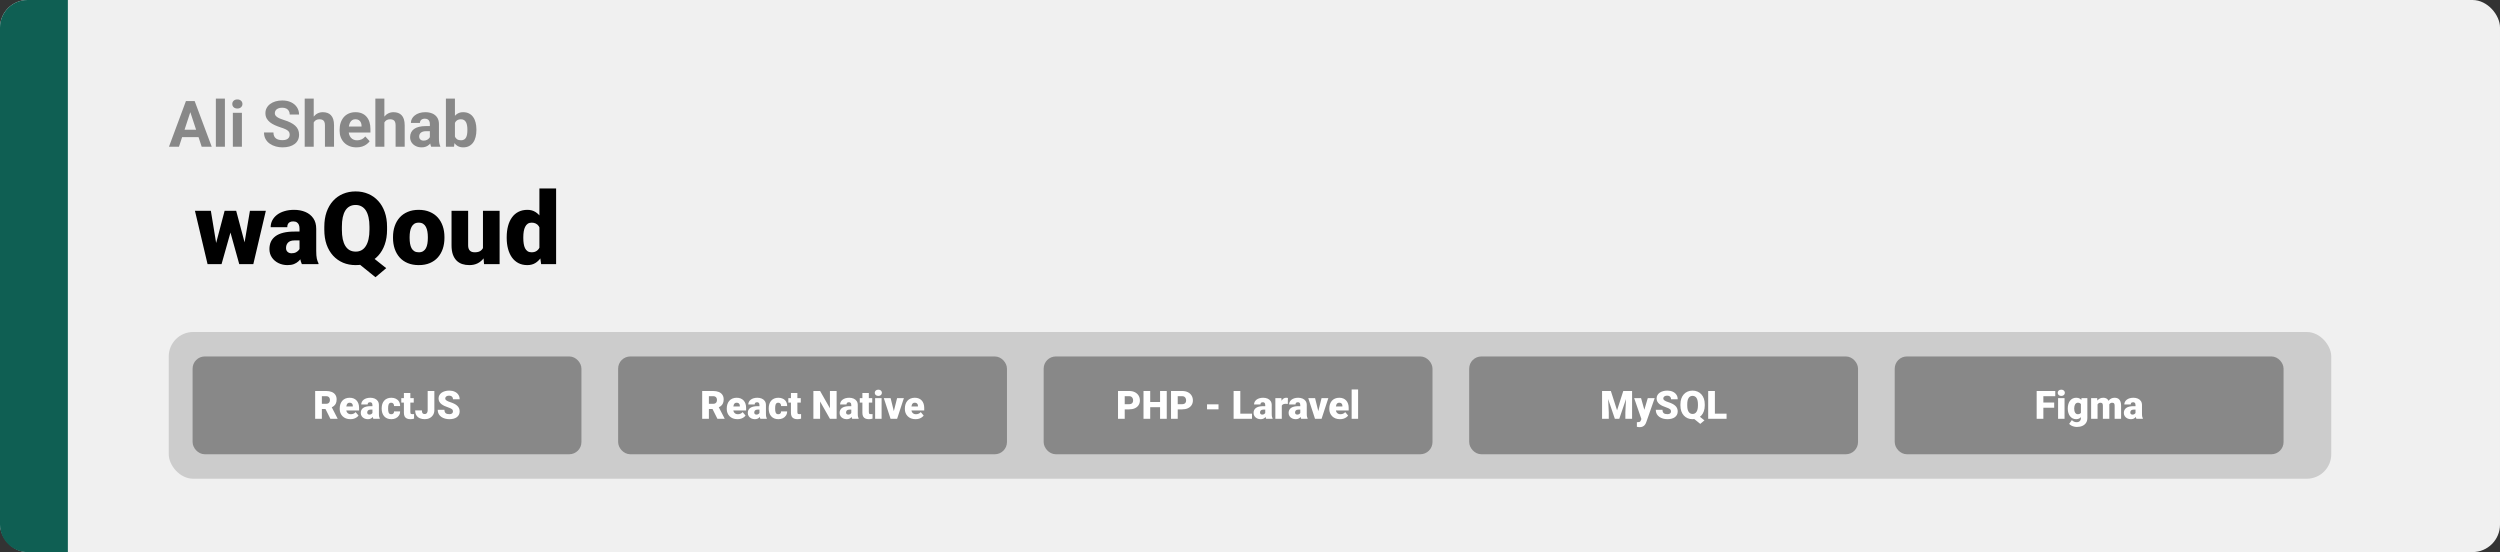 <svg width="1363" height="301" viewBox="0 0 1363 301" fill="none" xmlns="http://www.w3.org/2000/svg">
<rect x="0" y="0" width="1363" height="301" fill="#333333" stroke="none"/>
<rect width="1363" height="301" rx="15" fill="#F0F0F0"/>
<path d="M0 15C0 6.716 6.716 0 15 0H37V301H15C6.716 301 0 294.284 0 286V15Z" fill="#0F5F53"/>
<path d="M117.083 135.353L122.454 114.942H128.121L126.106 125.174L120.789 144H116.25L117.083 135.353ZM114.961 114.942L118.292 135.191L118.667 144H113.162L106.287 114.942H114.961ZM132.901 134.762L136.258 114.942H144.932L138.111 144H132.605L132.901 134.762ZM128.765 114.942L134.19 135.299L135.022 144H130.43L125.22 125.228L123.287 114.942H128.765ZM163.301 136.695V124.718C163.301 123.894 163.185 123.187 162.952 122.596C162.719 122.005 162.352 121.549 161.851 121.227C161.35 120.886 160.678 120.716 159.837 120.716C159.157 120.716 158.575 120.833 158.091 121.065C157.608 121.298 157.241 121.647 156.99 122.113C156.74 122.578 156.614 123.169 156.614 123.885H147.564C147.564 122.542 147.859 121.298 148.45 120.152C149.059 118.989 149.918 117.977 151.028 117.118C152.156 116.258 153.499 115.596 155.057 115.13C156.632 114.647 158.387 114.405 160.32 114.405C162.63 114.405 164.689 114.79 166.497 115.56C168.323 116.33 169.764 117.485 170.821 119.024C171.877 120.546 172.405 122.462 172.405 124.771V136.668C172.405 138.566 172.513 140.007 172.728 140.992C172.942 141.959 173.247 142.809 173.641 143.543V144H164.563C164.134 143.105 163.812 142.013 163.597 140.724C163.4 139.417 163.301 138.074 163.301 136.695ZM164.402 126.249L164.456 131.083H160.455C159.613 131.083 158.897 131.199 158.306 131.432C157.733 131.664 157.268 131.987 156.91 132.398C156.569 132.792 156.319 133.24 156.158 133.741C156.014 134.243 155.943 134.771 155.943 135.326C155.943 135.863 156.068 136.346 156.319 136.776C156.587 137.188 156.945 137.51 157.393 137.743C157.841 137.975 158.342 138.092 158.897 138.092C159.9 138.092 160.75 137.904 161.448 137.528C162.164 137.134 162.71 136.66 163.086 136.104C163.462 135.549 163.65 135.03 163.65 134.547L165.638 138.253C165.28 138.969 164.868 139.694 164.402 140.428C163.955 141.162 163.391 141.843 162.71 142.469C162.048 143.078 161.233 143.579 160.267 143.973C159.3 144.349 158.127 144.537 156.749 144.537C154.958 144.537 153.311 144.17 151.807 143.436C150.321 142.702 149.131 141.681 148.235 140.375C147.34 139.05 146.893 137.528 146.893 135.809C146.893 134.305 147.161 132.962 147.698 131.781C148.253 130.599 149.086 129.597 150.196 128.773C151.306 127.949 152.72 127.323 154.439 126.893C156.158 126.463 158.181 126.249 160.508 126.249H164.402ZM199.664 137.555L210.567 146.202L204.712 151.144L193.997 142.496L199.664 137.555ZM211.023 123.67V125.255C211.023 128.245 210.603 130.93 209.761 133.312C208.938 135.675 207.756 137.698 206.216 139.381C204.694 141.046 202.895 142.326 200.818 143.221C198.742 144.098 196.45 144.537 193.943 144.537C191.419 144.537 189.109 144.098 187.015 143.221C184.938 142.326 183.13 141.046 181.59 139.381C180.068 137.698 178.886 135.675 178.045 133.312C177.221 130.93 176.81 128.245 176.81 125.255V123.67C176.81 120.681 177.221 117.995 178.045 115.614C178.886 113.233 180.059 111.209 181.563 109.544C183.085 107.861 184.884 106.581 186.961 105.704C189.056 104.809 191.365 104.361 193.89 104.361C196.396 104.361 198.688 104.809 200.765 105.704C202.859 106.581 204.668 107.861 206.189 109.544C207.729 111.209 208.92 113.233 209.761 115.614C210.603 117.995 211.023 120.681 211.023 123.67ZM201.436 125.255V123.617C201.436 121.683 201.266 119.982 200.926 118.514C200.604 117.028 200.12 115.784 199.476 114.781C198.831 113.779 198.034 113.027 197.085 112.525C196.154 112.006 195.089 111.747 193.89 111.747C192.636 111.747 191.544 112.006 190.613 112.525C189.682 113.027 188.903 113.779 188.277 114.781C187.65 115.784 187.176 117.028 186.854 118.514C186.549 119.982 186.397 121.683 186.397 123.617V125.255C186.397 127.171 186.549 128.871 186.854 130.357C187.176 131.826 187.65 133.07 188.277 134.09C188.921 135.111 189.709 135.881 190.64 136.4C191.589 136.919 192.69 137.179 193.943 137.179C195.143 137.179 196.208 136.919 197.139 136.4C198.07 135.881 198.849 135.111 199.476 134.09C200.12 133.07 200.604 131.826 200.926 130.357C201.266 128.871 201.436 127.171 201.436 125.255ZM214.273 129.767V129.203C214.273 127.072 214.577 125.112 215.186 123.321C215.795 121.513 216.69 119.946 217.872 118.622C219.053 117.297 220.512 116.267 222.249 115.533C223.986 114.781 225.991 114.405 228.265 114.405C230.556 114.405 232.57 114.781 234.307 115.533C236.062 116.267 237.53 117.297 238.711 118.622C239.893 119.946 240.788 121.513 241.397 123.321C242.006 125.112 242.31 127.072 242.31 129.203V129.767C242.31 131.879 242.006 133.84 241.397 135.648C240.788 137.438 239.893 139.005 238.711 140.348C237.53 141.673 236.071 142.702 234.334 143.436C232.597 144.17 230.592 144.537 228.318 144.537C226.045 144.537 224.03 144.17 222.276 143.436C220.521 142.702 219.053 141.673 217.872 140.348C216.69 139.005 215.795 137.438 215.186 135.648C214.577 133.84 214.273 131.879 214.273 129.767ZM223.323 129.203V129.767C223.323 130.859 223.404 131.879 223.565 132.828C223.726 133.777 223.995 134.61 224.371 135.326C224.747 136.024 225.257 136.57 225.901 136.964C226.546 137.358 227.352 137.555 228.318 137.555C229.267 137.555 230.055 137.358 230.682 136.964C231.326 136.57 231.836 136.024 232.212 135.326C232.588 134.61 232.857 133.777 233.018 132.828C233.179 131.879 233.26 130.859 233.26 129.767V129.203C233.26 128.146 233.179 127.153 233.018 126.222C232.857 125.273 232.588 124.44 232.212 123.724C231.836 122.99 231.326 122.417 230.682 122.005C230.037 121.594 229.231 121.388 228.265 121.388C227.316 121.388 226.519 121.594 225.875 122.005C225.248 122.417 224.747 122.99 224.371 123.724C223.995 124.44 223.726 125.273 223.565 126.222C223.404 127.153 223.323 128.146 223.323 129.203ZM263.311 136.937V114.942H272.388V144H263.902L263.311 136.937ZM264.17 131.029L266.534 130.975C266.534 132.927 266.301 134.735 265.835 136.4C265.37 138.047 264.681 139.479 263.768 140.697C262.872 141.914 261.762 142.863 260.438 143.543C259.131 144.206 257.618 144.537 255.899 144.537C254.467 144.537 253.151 144.34 251.951 143.946C250.77 143.535 249.749 142.899 248.89 142.04C248.03 141.162 247.359 140.043 246.875 138.683C246.41 137.304 246.177 135.657 246.177 133.741V114.942H255.228V133.795C255.228 134.439 255.308 134.994 255.469 135.46C255.63 135.925 255.863 136.319 256.167 136.642C256.472 136.946 256.848 137.179 257.295 137.34C257.761 137.483 258.289 137.555 258.88 137.555C260.241 137.555 261.306 137.268 262.076 136.695C262.846 136.122 263.383 135.344 263.687 134.359C264.009 133.374 264.17 132.264 264.17 131.029ZM294.087 137.34V102.75H303.191V144H295.027L294.087 137.34ZM276.255 129.82V129.256C276.255 127.054 276.497 125.049 276.98 123.241C277.464 121.415 278.18 119.848 279.129 118.541C280.078 117.216 281.259 116.196 282.674 115.479C284.088 114.763 285.717 114.405 287.562 114.405C289.209 114.405 290.65 114.79 291.885 115.56C293.121 116.312 294.177 117.368 295.054 118.729C295.931 120.09 296.648 121.683 297.203 123.509C297.758 125.318 298.178 127.269 298.465 129.364V130.035C298.178 132.005 297.758 133.867 297.203 135.621C296.648 137.358 295.931 138.897 295.054 140.24C294.177 141.583 293.112 142.639 291.858 143.409C290.623 144.161 289.173 144.537 287.508 144.537C285.664 144.537 284.035 144.17 282.62 143.436C281.224 142.702 280.051 141.673 279.102 140.348C278.171 139.023 277.464 137.465 276.98 135.675C276.497 133.884 276.255 131.933 276.255 129.82ZM285.306 129.256V129.82C285.306 130.912 285.377 131.924 285.521 132.855C285.664 133.786 285.905 134.61 286.246 135.326C286.604 136.024 287.069 136.57 287.642 136.964C288.233 137.358 288.958 137.555 289.817 137.555C290.981 137.555 291.939 137.277 292.691 136.722C293.461 136.167 294.025 135.379 294.383 134.359C294.759 133.338 294.92 132.139 294.866 130.76V128.639C294.902 127.457 294.821 126.419 294.625 125.523C294.428 124.61 294.114 123.849 293.685 123.241C293.273 122.632 292.745 122.175 292.1 121.871C291.473 121.549 290.73 121.388 289.871 121.388C289.03 121.388 288.313 121.585 287.723 121.979C287.15 122.372 286.684 122.927 286.326 123.644C285.968 124.342 285.708 125.174 285.547 126.141C285.386 127.09 285.306 128.128 285.306 129.256Z" fill="black"/>
<path d="M104.339 59.373L97.571 80H92.12L101.365 55.117H104.834L104.339 59.373ZM109.961 80L103.177 59.373L102.63 55.117H106.133L115.43 80H109.961ZM109.654 70.737V74.753H96.512V70.737H109.654ZM122.625 53.75V80H117.686V53.75H122.625ZM131.888 61.509V80H126.949V61.509H131.888ZM126.641 56.69C126.641 55.972 126.892 55.379 127.393 54.912C127.894 54.445 128.567 54.211 129.41 54.211C130.241 54.211 130.908 54.445 131.409 54.912C131.922 55.379 132.178 55.972 132.178 56.69C132.178 57.407 131.922 58 131.409 58.467C130.908 58.934 130.241 59.167 129.41 59.167C128.567 59.167 127.894 58.934 127.393 58.467C126.892 58 126.641 57.407 126.641 56.69ZM157.933 73.489C157.933 73.044 157.864 72.646 157.728 72.293C157.602 71.928 157.363 71.597 157.01 71.301C156.657 70.994 156.161 70.692 155.523 70.395C154.885 70.099 154.059 69.792 153.045 69.473C151.917 69.108 150.846 68.698 149.832 68.242C148.829 67.787 147.941 67.257 147.166 66.653C146.403 66.038 145.799 65.326 145.354 64.517C144.922 63.708 144.705 62.768 144.705 61.697C144.705 60.66 144.933 59.72 145.389 58.877C145.844 58.023 146.482 57.293 147.303 56.69C148.123 56.074 149.091 55.601 150.208 55.271C151.336 54.941 152.572 54.775 153.917 54.775C155.751 54.775 157.352 55.106 158.719 55.767C160.086 56.427 161.146 57.333 161.897 58.484C162.661 59.635 163.042 60.95 163.042 62.432H157.95C157.95 61.703 157.796 61.065 157.488 60.518C157.192 59.959 156.736 59.521 156.121 59.202C155.517 58.883 154.754 58.723 153.831 58.723C152.942 58.723 152.202 58.86 151.609 59.133C151.017 59.395 150.573 59.754 150.276 60.21C149.98 60.654 149.832 61.156 149.832 61.714C149.832 62.135 149.935 62.517 150.14 62.859C150.356 63.201 150.675 63.52 151.097 63.816C151.518 64.112 152.037 64.391 152.652 64.653C153.267 64.915 153.979 65.172 154.788 65.422C156.144 65.832 157.334 66.294 158.36 66.807C159.397 67.319 160.263 67.895 160.958 68.533C161.653 69.171 162.177 69.894 162.53 70.703C162.883 71.512 163.06 72.429 163.06 73.455C163.06 74.537 162.849 75.505 162.427 76.36C162.006 77.214 161.396 77.938 160.599 78.53C159.801 79.123 158.85 79.573 157.745 79.88C156.639 80.188 155.403 80.342 154.036 80.342C152.806 80.342 151.592 80.182 150.396 79.863C149.2 79.533 148.112 79.037 147.132 78.376C146.163 77.716 145.389 76.873 144.808 75.847C144.227 74.822 143.936 73.608 143.936 72.207H149.08C149.08 72.982 149.2 73.637 149.439 74.172C149.678 74.708 150.014 75.141 150.447 75.471C150.892 75.802 151.416 76.041 152.02 76.189C152.635 76.337 153.307 76.411 154.036 76.411C154.925 76.411 155.654 76.286 156.224 76.035C156.805 75.784 157.232 75.437 157.505 74.993C157.79 74.548 157.933 74.047 157.933 73.489ZM171.041 53.75V80H166.119V53.75H171.041ZM170.34 70.105H168.99C169.001 68.817 169.172 67.633 169.502 66.55C169.833 65.457 170.306 64.511 170.921 63.713C171.536 62.904 172.271 62.278 173.125 61.834C173.991 61.389 174.948 61.167 175.997 61.167C176.908 61.167 177.734 61.298 178.475 61.56C179.227 61.811 179.87 62.221 180.406 62.791C180.953 63.349 181.374 64.084 181.67 64.995C181.967 65.907 182.115 67.012 182.115 68.311V80H177.159V68.276C177.159 67.456 177.039 66.812 176.8 66.345C176.572 65.867 176.236 65.531 175.792 65.337C175.359 65.132 174.823 65.029 174.185 65.029C173.479 65.029 172.875 65.16 172.374 65.422C171.884 65.684 171.491 66.049 171.194 66.516C170.898 66.972 170.682 67.507 170.545 68.123C170.408 68.738 170.34 69.399 170.34 70.105ZM194.368 80.342C192.933 80.342 191.645 80.114 190.506 79.658C189.367 79.191 188.398 78.547 187.601 77.727C186.814 76.907 186.211 75.955 185.789 74.873C185.368 73.779 185.157 72.617 185.157 71.387V70.703C185.157 69.302 185.356 68.02 185.755 66.858C186.154 65.696 186.723 64.688 187.464 63.833C188.216 62.978 189.127 62.323 190.198 61.868C191.269 61.401 192.477 61.167 193.821 61.167C195.132 61.167 196.294 61.383 197.308 61.816C198.322 62.249 199.17 62.865 199.854 63.662C200.549 64.46 201.073 65.417 201.426 66.533C201.779 67.638 201.956 68.869 201.956 70.225V72.275H187.259V68.994H197.12V68.618C197.12 67.935 196.994 67.325 196.744 66.79C196.504 66.243 196.14 65.81 195.65 65.491C195.16 65.172 194.533 65.012 193.77 65.012C193.121 65.012 192.562 65.155 192.095 65.439C191.628 65.724 191.246 66.123 190.95 66.636C190.665 67.148 190.449 67.752 190.301 68.447C190.164 69.131 190.096 69.883 190.096 70.703V71.387C190.096 72.127 190.198 72.811 190.403 73.438C190.62 74.064 190.922 74.605 191.309 75.061C191.708 75.517 192.186 75.87 192.745 76.121C193.314 76.371 193.958 76.497 194.676 76.497C195.564 76.497 196.39 76.326 197.154 75.984C197.929 75.631 198.595 75.101 199.153 74.394L201.546 76.992C201.159 77.55 200.629 78.086 199.957 78.599C199.296 79.111 198.498 79.533 197.564 79.863C196.63 80.182 195.564 80.342 194.368 80.342ZM209.561 53.75V80H204.639V53.75H209.561ZM208.86 70.105H207.51C207.522 68.817 207.693 67.633 208.023 66.55C208.353 65.457 208.826 64.511 209.441 63.713C210.057 62.904 210.792 62.278 211.646 61.834C212.512 61.389 213.469 61.167 214.517 61.167C215.429 61.167 216.255 61.298 216.995 61.56C217.747 61.811 218.391 62.221 218.926 62.791C219.473 63.349 219.895 64.084 220.191 64.995C220.487 65.907 220.635 67.012 220.635 68.311V80H215.679V68.276C215.679 67.456 215.56 66.812 215.32 66.345C215.092 65.867 214.756 65.531 214.312 65.337C213.879 65.132 213.344 65.029 212.706 65.029C211.999 65.029 211.395 65.16 210.894 65.422C210.404 65.684 210.011 66.049 209.715 66.516C209.419 66.972 209.202 67.507 209.065 68.123C208.929 68.738 208.86 69.399 208.86 70.105ZM234.358 75.83V67.593C234.358 67 234.262 66.493 234.068 66.072C233.874 65.639 233.572 65.303 233.162 65.064C232.763 64.824 232.245 64.705 231.607 64.705C231.06 64.705 230.587 64.801 230.188 64.995C229.79 65.177 229.482 65.445 229.266 65.798C229.049 66.14 228.941 66.545 228.941 67.012H224.019C224.019 66.226 224.201 65.479 224.566 64.773C224.931 64.067 225.46 63.446 226.155 62.91C226.85 62.363 227.676 61.936 228.633 61.628C229.602 61.321 230.684 61.167 231.88 61.167C233.316 61.167 234.592 61.406 235.708 61.885C236.825 62.363 237.702 63.081 238.34 64.038C238.99 64.995 239.314 66.191 239.314 67.627V75.54C239.314 76.553 239.377 77.385 239.502 78.035C239.628 78.673 239.81 79.231 240.049 79.71V80H235.076C234.837 79.499 234.655 78.872 234.529 78.12C234.415 77.357 234.358 76.593 234.358 75.83ZM235.008 68.738L235.042 71.523H232.291C231.641 71.523 231.077 71.597 230.599 71.746C230.12 71.894 229.727 72.105 229.419 72.378C229.112 72.64 228.884 72.948 228.736 73.301C228.599 73.654 228.531 74.041 228.531 74.463C228.531 74.884 228.628 75.266 228.821 75.608C229.015 75.938 229.294 76.2 229.659 76.394C230.023 76.576 230.451 76.668 230.94 76.668C231.681 76.668 232.325 76.519 232.872 76.223C233.418 75.927 233.84 75.562 234.136 75.129C234.444 74.697 234.603 74.286 234.615 73.899L235.914 75.984C235.731 76.451 235.481 76.935 235.162 77.436C234.854 77.938 234.461 78.411 233.982 78.855C233.504 79.288 232.929 79.647 232.256 79.932C231.584 80.205 230.787 80.342 229.864 80.342C228.69 80.342 227.625 80.108 226.668 79.641C225.722 79.163 224.97 78.507 224.412 77.676C223.865 76.833 223.592 75.876 223.592 74.805C223.592 73.836 223.774 72.976 224.139 72.224C224.503 71.472 225.039 70.84 225.745 70.327C226.463 69.803 227.357 69.41 228.428 69.148C229.499 68.874 230.741 68.738 232.154 68.738H235.008ZM243.108 53.75H248.03V75.762L247.535 80H243.108V53.75ZM259.737 70.566V70.925C259.737 72.304 259.589 73.569 259.292 74.719C259.008 75.87 258.563 76.867 257.959 77.71C257.356 78.542 256.604 79.191 255.704 79.658C254.815 80.114 253.767 80.342 252.559 80.342C251.431 80.342 250.451 80.114 249.62 79.658C248.799 79.203 248.11 78.559 247.552 77.727C246.993 76.895 246.543 75.921 246.202 74.805C245.86 73.688 245.604 72.469 245.433 71.147V70.361C245.604 69.04 245.86 67.821 246.202 66.704C246.543 65.588 246.993 64.613 247.552 63.782C248.11 62.95 248.799 62.306 249.62 61.851C250.44 61.395 251.408 61.167 252.525 61.167C253.744 61.167 254.804 61.401 255.704 61.868C256.615 62.323 257.367 62.973 257.959 63.816C258.563 64.648 259.008 65.639 259.292 66.79C259.589 67.929 259.737 69.188 259.737 70.566ZM254.815 70.925V70.566C254.815 69.814 254.758 69.108 254.644 68.447C254.542 67.775 254.359 67.188 254.097 66.687C253.835 66.174 253.476 65.77 253.021 65.474C252.576 65.177 252.001 65.029 251.294 65.029C250.622 65.029 250.053 65.143 249.585 65.371C249.118 65.599 248.731 65.918 248.423 66.328C248.127 66.738 247.905 67.228 247.757 67.798C247.609 68.356 247.518 68.971 247.483 69.644V71.882C247.518 72.782 247.666 73.58 247.928 74.275C248.201 74.959 248.611 75.5 249.158 75.898C249.716 76.286 250.44 76.48 251.329 76.48C252.024 76.48 252.599 76.343 253.055 76.069C253.51 75.796 253.864 75.409 254.114 74.907C254.376 74.406 254.559 73.819 254.661 73.147C254.764 72.463 254.815 71.723 254.815 70.925Z" fill="#888888"/>
<rect x="92" y="181" width="1179" height="80" rx="13.333" fill="#CCCCCC"/>
<rect x="107" y="196.333" width="208" height="49.333" rx="4.667" fill="#888888" stroke="#888888" stroke-width="4"/>
<path d="M171.823 213.167H177.792C178.958 213.167 179.972 213.34 180.833 213.687C181.694 214.035 182.358 214.549 182.823 215.229C183.295 215.91 183.531 216.75 183.531 217.75C183.531 218.618 183.396 219.344 183.125 219.927C182.854 220.51 182.476 220.993 181.99 221.375C181.51 221.75 180.951 222.059 180.312 222.302L179.115 222.979H174.104L174.083 220.156H177.792C178.257 220.156 178.642 220.073 178.948 219.906C179.253 219.74 179.483 219.503 179.635 219.198C179.795 218.885 179.875 218.514 179.875 218.083C179.875 217.646 179.795 217.271 179.635 216.958C179.476 216.646 179.24 216.406 178.927 216.24C178.622 216.073 178.243 215.99 177.792 215.99H175.479V228.333H171.823V213.167ZM180.125 228.333L176.771 221.625L180.646 221.604L184.042 228.177V228.333H180.125ZM191.031 228.542C190.115 228.542 189.295 228.399 188.573 228.115C187.851 227.823 187.24 227.424 186.74 226.917C186.247 226.41 185.868 225.826 185.604 225.167C185.347 224.507 185.219 223.809 185.219 223.073V222.677C185.219 221.851 185.333 221.087 185.562 220.385C185.792 219.677 186.132 219.059 186.583 218.531C187.035 218.003 187.601 217.594 188.281 217.302C188.962 217.003 189.753 216.854 190.656 216.854C191.455 216.854 192.17 216.983 192.802 217.24C193.434 217.497 193.969 217.865 194.406 218.344C194.851 218.823 195.187 219.403 195.417 220.083C195.653 220.764 195.771 221.528 195.771 222.375V223.802H186.562V221.604H192.344V221.333C192.351 220.958 192.285 220.639 192.146 220.375C192.014 220.111 191.819 219.91 191.562 219.771C191.306 219.632 190.993 219.562 190.625 219.562C190.243 219.562 189.927 219.646 189.677 219.812C189.434 219.979 189.243 220.208 189.104 220.5C188.972 220.785 188.878 221.115 188.823 221.49C188.767 221.865 188.74 222.26 188.74 222.677V223.073C188.74 223.49 188.795 223.868 188.906 224.208C189.024 224.549 189.191 224.84 189.406 225.083C189.628 225.319 189.892 225.503 190.198 225.635C190.51 225.767 190.865 225.833 191.26 225.833C191.74 225.833 192.212 225.743 192.677 225.562C193.142 225.382 193.542 225.083 193.875 224.667L195.469 226.562C195.24 226.889 194.913 227.205 194.49 227.51C194.073 227.816 193.573 228.066 192.99 228.26C192.406 228.448 191.753 228.542 191.031 228.542ZM203.052 225.5V220.854C203.052 220.535 203.007 220.26 202.917 220.031C202.826 219.802 202.684 219.625 202.49 219.5C202.295 219.368 202.035 219.302 201.708 219.302C201.444 219.302 201.219 219.347 201.031 219.437C200.844 219.528 200.701 219.663 200.604 219.844C200.507 220.024 200.458 220.253 200.458 220.531H196.948C196.948 220.01 197.062 219.528 197.292 219.083C197.528 218.632 197.861 218.24 198.292 217.906C198.729 217.573 199.25 217.316 199.854 217.135C200.465 216.948 201.146 216.854 201.896 216.854C202.792 216.854 203.59 217.003 204.292 217.302C205 217.601 205.559 218.049 205.969 218.646C206.378 219.236 206.583 219.979 206.583 220.875V225.49C206.583 226.226 206.625 226.785 206.708 227.167C206.792 227.542 206.91 227.872 207.062 228.156V228.333H203.542C203.375 227.986 203.25 227.562 203.167 227.062C203.09 226.556 203.052 226.035 203.052 225.5ZM203.479 221.448L203.5 223.323H201.948C201.622 223.323 201.344 223.368 201.115 223.458C200.892 223.549 200.712 223.674 200.573 223.833C200.441 223.986 200.344 224.16 200.281 224.354C200.226 224.549 200.198 224.753 200.198 224.969C200.198 225.177 200.247 225.365 200.344 225.531C200.448 225.691 200.587 225.816 200.76 225.906C200.934 225.997 201.128 226.042 201.344 226.042C201.733 226.042 202.062 225.969 202.333 225.823C202.611 225.67 202.823 225.486 202.969 225.271C203.115 225.056 203.187 224.854 203.187 224.667L203.958 226.104C203.819 226.382 203.66 226.663 203.479 226.948C203.306 227.233 203.087 227.497 202.823 227.74C202.566 227.976 202.25 228.17 201.875 228.323C201.5 228.469 201.045 228.542 200.51 228.542C199.816 228.542 199.177 228.399 198.594 228.115C198.017 227.83 197.556 227.434 197.208 226.927C196.861 226.413 196.687 225.823 196.687 225.156C196.687 224.573 196.792 224.052 197 223.594C197.215 223.135 197.538 222.747 197.969 222.427C198.399 222.108 198.948 221.865 199.615 221.698C200.281 221.531 201.066 221.448 201.969 221.448H203.479ZM213.292 225.833C213.618 225.833 213.896 225.774 214.125 225.656C214.361 225.531 214.538 225.358 214.656 225.135C214.781 224.906 214.84 224.632 214.833 224.312H218.135C218.142 225.16 217.934 225.903 217.51 226.542C217.094 227.174 216.524 227.667 215.802 228.021C215.087 228.368 214.278 228.542 213.375 228.542C212.493 228.542 211.722 228.399 211.062 228.115C210.403 227.823 209.851 227.42 209.406 226.906C208.969 226.385 208.639 225.778 208.417 225.083C208.201 224.389 208.094 223.635 208.094 222.823V222.583C208.094 221.771 208.201 221.017 208.417 220.323C208.639 219.622 208.969 219.014 209.406 218.5C209.851 217.979 210.399 217.576 211.052 217.292C211.712 217 212.479 216.854 213.354 216.854C214.292 216.854 215.118 217.031 215.833 217.385C216.556 217.74 217.122 218.253 217.531 218.927C217.941 219.601 218.142 220.417 218.135 221.375H214.833C214.84 221.035 214.788 220.729 214.677 220.458C214.566 220.187 214.392 219.972 214.156 219.812C213.927 219.646 213.632 219.562 213.271 219.562C212.91 219.562 212.618 219.642 212.396 219.802C212.174 219.962 212.003 220.184 211.885 220.469C211.774 220.747 211.698 221.066 211.656 221.427C211.622 221.788 211.604 222.174 211.604 222.583V222.823C211.604 223.24 211.622 223.632 211.656 224C211.698 224.361 211.778 224.681 211.896 224.958C212.014 225.229 212.184 225.444 212.406 225.604C212.628 225.757 212.924 225.833 213.292 225.833ZM225.573 217.062V219.5H218.781V217.062H225.573ZM220.208 214.26H223.719V224.656C223.719 224.955 223.753 225.187 223.823 225.354C223.892 225.514 224.01 225.628 224.177 225.698C224.351 225.76 224.58 225.792 224.865 225.792C225.066 225.792 225.233 225.788 225.365 225.781C225.497 225.767 225.622 225.75 225.74 225.729V228.24C225.441 228.337 225.128 228.41 224.802 228.458C224.476 228.514 224.128 228.542 223.76 228.542C223.01 228.542 222.368 228.424 221.833 228.187C221.306 227.951 220.903 227.58 220.625 227.073C220.347 226.566 220.208 225.906 220.208 225.094V214.26ZM233.167 223.573V213.167H236.812V223.573C236.812 224.587 236.58 225.465 236.115 226.208C235.656 226.951 235.031 227.528 234.24 227.937C233.455 228.34 232.573 228.542 231.594 228.542C230.58 228.542 229.677 228.372 228.885 228.031C228.101 227.691 227.483 227.167 227.031 226.458C226.587 225.75 226.365 224.847 226.365 223.75H230.031C230.031 224.264 230.09 224.667 230.208 224.958C230.326 225.243 230.5 225.444 230.729 225.562C230.965 225.674 231.253 225.729 231.594 225.729C231.927 225.729 232.208 225.646 232.437 225.479C232.674 225.306 232.854 225.059 232.979 224.74C233.104 224.413 233.167 224.024 233.167 223.573ZM246.948 224.302C246.948 224.066 246.913 223.854 246.844 223.667C246.774 223.472 246.646 223.292 246.458 223.125C246.271 222.958 246 222.792 245.646 222.625C245.299 222.451 244.84 222.271 244.271 222.083C243.604 221.861 242.962 221.611 242.344 221.333C241.726 221.049 241.174 220.719 240.687 220.344C240.201 219.962 239.816 219.517 239.531 219.01C239.247 218.497 239.104 217.899 239.104 217.219C239.104 216.566 239.25 215.979 239.542 215.458C239.833 214.931 240.24 214.483 240.76 214.115C241.288 213.74 241.906 213.455 242.615 213.26C243.323 213.059 244.097 212.958 244.937 212.958C246.049 212.958 247.028 213.153 247.875 213.542C248.729 213.924 249.396 214.469 249.875 215.177C250.361 215.878 250.604 216.708 250.604 217.667H246.969C246.969 217.285 246.889 216.948 246.729 216.656C246.576 216.365 246.344 216.135 246.031 215.969C245.719 215.802 245.326 215.719 244.854 215.719C244.396 215.719 244.01 215.788 243.698 215.927C243.385 216.066 243.149 216.253 242.99 216.49C242.83 216.719 242.75 216.972 242.75 217.25C242.75 217.479 242.812 217.687 242.937 217.875C243.069 218.056 243.253 218.226 243.49 218.385C243.733 218.545 244.024 218.698 244.365 218.844C244.712 218.99 245.101 219.132 245.531 219.271C246.337 219.528 247.052 219.816 247.677 220.135C248.309 220.448 248.84 220.806 249.271 221.208C249.708 221.604 250.038 222.056 250.26 222.562C250.49 223.069 250.604 223.642 250.604 224.281C250.604 224.962 250.472 225.566 250.208 226.094C249.944 226.622 249.566 227.069 249.073 227.437C248.58 227.799 247.99 228.073 247.302 228.26C246.615 228.448 245.847 228.542 245 228.542C244.222 228.542 243.455 228.444 242.698 228.25C241.948 228.049 241.267 227.743 240.656 227.333C240.045 226.917 239.556 226.385 239.187 225.74C238.826 225.087 238.646 224.312 238.646 223.417H242.312C242.312 223.861 242.372 224.236 242.49 224.542C242.608 224.847 242.781 225.094 243.01 225.281C243.24 225.462 243.521 225.594 243.854 225.677C244.187 225.753 244.569 225.792 245 225.792C245.465 225.792 245.84 225.726 246.125 225.594C246.41 225.455 246.618 225.274 246.75 225.052C246.882 224.823 246.948 224.573 246.948 224.302Z" fill="white"/>
<rect x="339" y="196.333" width="208" height="49.333" rx="4.667" fill="#888888" stroke="#888888" stroke-width="4"/>
<path d="M382.833 213.167H388.802C389.969 213.167 390.983 213.34 391.844 213.687C392.705 214.035 393.368 214.549 393.833 215.229C394.306 215.91 394.542 216.75 394.542 217.75C394.542 218.618 394.406 219.344 394.135 219.927C393.865 220.51 393.486 220.993 393 221.375C392.521 221.75 391.962 222.059 391.323 222.302L390.125 222.979H385.115L385.094 220.156H388.802C389.267 220.156 389.653 220.073 389.958 219.906C390.264 219.74 390.493 219.503 390.646 219.198C390.806 218.885 390.885 218.514 390.885 218.083C390.885 217.646 390.806 217.271 390.646 216.958C390.486 216.646 390.25 216.406 389.937 216.24C389.632 216.073 389.253 215.99 388.802 215.99H386.49V228.333H382.833V213.167ZM391.135 228.333L387.781 221.625L391.656 221.604L395.052 228.177V228.333H391.135ZM402.042 228.542C401.125 228.542 400.306 228.399 399.583 228.115C398.861 227.823 398.25 227.424 397.75 226.917C397.257 226.41 396.878 225.826 396.615 225.167C396.358 224.507 396.229 223.809 396.229 223.073V222.677C396.229 221.851 396.344 221.087 396.573 220.385C396.802 219.677 397.142 219.059 397.594 218.531C398.045 218.003 398.611 217.594 399.292 217.302C399.972 217.003 400.764 216.854 401.667 216.854C402.465 216.854 403.181 216.983 403.813 217.24C404.444 217.497 404.979 217.865 405.417 218.344C405.861 218.823 406.198 219.403 406.427 220.083C406.663 220.764 406.781 221.528 406.781 222.375V223.802H397.573V221.604H403.354V221.333C403.361 220.958 403.295 220.639 403.156 220.375C403.024 220.111 402.83 219.91 402.573 219.771C402.316 219.632 402.003 219.562 401.635 219.562C401.253 219.562 400.938 219.646 400.688 219.812C400.444 219.979 400.253 220.208 400.115 220.5C399.983 220.785 399.889 221.115 399.833 221.49C399.778 221.865 399.75 222.26 399.75 222.677V223.073C399.75 223.49 399.806 223.868 399.917 224.208C400.035 224.549 400.201 224.84 400.417 225.083C400.639 225.319 400.903 225.503 401.208 225.635C401.521 225.767 401.875 225.833 402.271 225.833C402.75 225.833 403.222 225.743 403.688 225.562C404.153 225.382 404.552 225.083 404.885 224.667L406.479 226.562C406.25 226.889 405.924 227.205 405.5 227.51C405.083 227.816 404.583 228.066 404 228.26C403.417 228.448 402.764 228.542 402.042 228.542ZM414.063 225.5V220.854C414.063 220.535 414.017 220.26 413.927 220.031C413.837 219.802 413.694 219.625 413.5 219.5C413.306 219.368 413.045 219.302 412.719 219.302C412.455 219.302 412.229 219.347 412.042 219.437C411.854 219.528 411.712 219.663 411.615 219.844C411.517 220.024 411.469 220.253 411.469 220.531H407.958C407.958 220.01 408.073 219.528 408.302 219.083C408.538 218.632 408.872 218.24 409.302 217.906C409.74 217.573 410.26 217.316 410.865 217.135C411.476 216.948 412.156 216.854 412.906 216.854C413.802 216.854 414.601 217.003 415.302 217.302C416.01 217.601 416.569 218.049 416.979 218.646C417.389 219.236 417.594 219.979 417.594 220.875V225.49C417.594 226.226 417.635 226.785 417.719 227.167C417.802 227.542 417.92 227.872 418.073 228.156V228.333H414.552C414.385 227.986 414.26 227.562 414.177 227.062C414.101 226.556 414.063 226.035 414.063 225.5ZM414.49 221.448L414.51 223.323H412.958C412.632 223.323 412.354 223.368 412.125 223.458C411.903 223.549 411.722 223.674 411.583 223.833C411.451 223.986 411.354 224.16 411.292 224.354C411.236 224.549 411.208 224.753 411.208 224.969C411.208 225.177 411.257 225.365 411.354 225.531C411.458 225.691 411.597 225.816 411.771 225.906C411.944 225.997 412.139 226.042 412.354 226.042C412.743 226.042 413.073 225.969 413.344 225.823C413.622 225.67 413.833 225.486 413.979 225.271C414.125 225.056 414.198 224.854 414.198 224.667L414.969 226.104C414.83 226.382 414.67 226.663 414.49 226.948C414.316 227.233 414.097 227.497 413.833 227.74C413.576 227.976 413.26 228.17 412.885 228.323C412.51 228.469 412.056 228.542 411.521 228.542C410.826 228.542 410.188 228.399 409.604 228.115C409.028 227.83 408.566 227.434 408.219 226.927C407.872 226.413 407.698 225.823 407.698 225.156C407.698 224.573 407.802 224.052 408.01 223.594C408.226 223.135 408.549 222.747 408.979 222.427C409.41 222.108 409.958 221.865 410.625 221.698C411.292 221.531 412.076 221.448 412.979 221.448H414.49ZM424.302 225.833C424.628 225.833 424.906 225.774 425.135 225.656C425.372 225.531 425.549 225.358 425.667 225.135C425.792 224.906 425.851 224.632 425.844 224.312H429.146C429.153 225.16 428.944 225.903 428.521 226.542C428.104 227.174 427.535 227.667 426.812 228.021C426.097 228.368 425.288 228.542 424.385 228.542C423.503 228.542 422.733 228.399 422.073 228.115C421.413 227.823 420.861 227.42 420.417 226.906C419.979 226.385 419.649 225.778 419.427 225.083C419.212 224.389 419.104 223.635 419.104 222.823V222.583C419.104 221.771 419.212 221.017 419.427 220.323C419.649 219.622 419.979 219.014 420.417 218.5C420.861 217.979 421.41 217.576 422.062 217.292C422.722 217 423.49 216.854 424.365 216.854C425.302 216.854 426.128 217.031 426.844 217.385C427.566 217.74 428.132 218.253 428.542 218.927C428.951 219.601 429.153 220.417 429.146 221.375H425.844C425.851 221.035 425.799 220.729 425.687 220.458C425.576 220.187 425.403 219.972 425.167 219.812C424.937 219.646 424.642 219.562 424.281 219.562C423.92 219.562 423.628 219.642 423.406 219.802C423.184 219.962 423.014 220.184 422.896 220.469C422.785 220.747 422.708 221.066 422.667 221.427C422.632 221.788 422.615 222.174 422.615 222.583V222.823C422.615 223.24 422.632 223.632 422.667 224C422.708 224.361 422.788 224.681 422.906 224.958C423.024 225.229 423.194 225.444 423.417 225.604C423.639 225.757 423.934 225.833 424.302 225.833ZM436.583 217.062V219.5H429.792V217.062H436.583ZM431.219 214.26H434.729V224.656C434.729 224.955 434.764 225.187 434.833 225.354C434.903 225.514 435.021 225.628 435.188 225.698C435.361 225.76 435.59 225.792 435.875 225.792C436.076 225.792 436.243 225.788 436.375 225.781C436.507 225.767 436.632 225.75 436.75 225.729V228.24C436.451 228.337 436.139 228.41 435.813 228.458C435.486 228.514 435.139 228.542 434.771 228.542C434.021 228.542 433.378 228.424 432.844 228.187C432.316 227.951 431.913 227.58 431.635 227.073C431.358 226.566 431.219 225.906 431.219 225.094V214.26ZM456.125 213.167V228.333H452.479L447.115 218.896V228.333H443.458V213.167H447.115L452.479 222.604V213.167H456.125ZM464.125 225.5V220.854C464.125 220.535 464.08 220.26 463.99 220.031C463.899 219.802 463.757 219.625 463.563 219.5C463.368 219.368 463.108 219.302 462.781 219.302C462.517 219.302 462.292 219.347 462.104 219.437C461.917 219.528 461.774 219.663 461.677 219.844C461.58 220.024 461.531 220.253 461.531 220.531H458.021C458.021 220.01 458.135 219.528 458.365 219.083C458.601 218.632 458.934 218.24 459.365 217.906C459.802 217.573 460.323 217.316 460.927 217.135C461.538 216.948 462.219 216.854 462.969 216.854C463.865 216.854 464.663 217.003 465.365 217.302C466.073 217.601 466.632 218.049 467.042 218.646C467.451 219.236 467.656 219.979 467.656 220.875V225.49C467.656 226.226 467.698 226.785 467.781 227.167C467.865 227.542 467.983 227.872 468.135 228.156V228.333H464.615C464.448 227.986 464.323 227.562 464.24 227.062C464.163 226.556 464.125 226.035 464.125 225.5ZM464.552 221.448L464.573 223.323H463.021C462.694 223.323 462.417 223.368 462.188 223.458C461.965 223.549 461.785 223.674 461.646 223.833C461.514 223.986 461.417 224.16 461.354 224.354C461.299 224.549 461.271 224.753 461.271 224.969C461.271 225.177 461.319 225.365 461.417 225.531C461.521 225.691 461.66 225.816 461.833 225.906C462.007 225.997 462.201 226.042 462.417 226.042C462.806 226.042 463.135 225.969 463.406 225.823C463.684 225.67 463.896 225.486 464.042 225.271C464.188 225.056 464.26 224.854 464.26 224.667L465.031 226.104C464.892 226.382 464.733 226.663 464.552 226.948C464.378 227.233 464.16 227.497 463.896 227.74C463.639 227.976 463.323 228.17 462.948 228.323C462.573 228.469 462.118 228.542 461.583 228.542C460.889 228.542 460.25 228.399 459.667 228.115C459.09 227.83 458.628 227.434 458.281 226.927C457.934 226.413 457.76 225.823 457.76 225.156C457.76 224.573 457.865 224.052 458.073 223.594C458.288 223.135 458.611 222.747 459.042 222.427C459.472 222.108 460.021 221.865 460.688 221.698C461.354 221.531 462.139 221.448 463.042 221.448H464.552ZM475.542 217.062V219.5H468.75V217.062H475.542ZM470.177 214.26H473.687V224.656C473.687 224.955 473.722 225.187 473.792 225.354C473.861 225.514 473.979 225.628 474.146 225.698C474.319 225.76 474.549 225.792 474.833 225.792C475.035 225.792 475.201 225.788 475.333 225.781C475.465 225.767 475.59 225.75 475.708 225.729V228.24C475.41 228.337 475.097 228.41 474.771 228.458C474.444 228.514 474.097 228.542 473.729 228.542C472.979 228.542 472.337 228.424 471.802 228.187C471.274 227.951 470.872 227.58 470.594 227.073C470.316 226.566 470.177 225.906 470.177 225.094V214.26ZM480.646 217.062V228.333H477.125V217.062H480.646ZM476.917 214.156C476.917 213.656 477.097 213.247 477.458 212.927C477.819 212.608 478.288 212.448 478.865 212.448C479.441 212.448 479.91 212.608 480.271 212.927C480.632 213.247 480.813 213.656 480.813 214.156C480.813 214.656 480.632 215.066 480.271 215.385C479.91 215.705 479.441 215.865 478.865 215.865C478.288 215.865 477.819 215.705 477.458 215.385C477.097 215.066 476.917 214.656 476.917 214.156ZM486.875 225.927L489.094 217.062H492.792L489.104 228.333H486.917L486.875 225.927ZM485.563 217.062L487.75 225.927L487.729 228.333H485.531L481.854 217.062H485.563ZM499.146 228.542C498.229 228.542 497.41 228.399 496.688 228.115C495.965 227.823 495.354 227.424 494.854 226.917C494.361 226.41 493.983 225.826 493.719 225.167C493.462 224.507 493.333 223.809 493.333 223.073V222.677C493.333 221.851 493.448 221.087 493.677 220.385C493.906 219.677 494.247 219.059 494.698 218.531C495.149 218.003 495.715 217.594 496.396 217.302C497.076 217.003 497.868 216.854 498.771 216.854C499.569 216.854 500.285 216.983 500.917 217.24C501.549 217.497 502.083 217.865 502.521 218.344C502.965 218.823 503.302 219.403 503.531 220.083C503.767 220.764 503.885 221.528 503.885 222.375V223.802H494.677V221.604H500.458V221.333C500.465 220.958 500.399 220.639 500.26 220.375C500.128 220.111 499.934 219.91 499.677 219.771C499.42 219.632 499.108 219.562 498.74 219.562C498.358 219.562 498.042 219.646 497.792 219.812C497.549 219.979 497.358 220.208 497.219 220.5C497.087 220.785 496.993 221.115 496.938 221.49C496.882 221.865 496.854 222.26 496.854 222.677V223.073C496.854 223.49 496.91 223.868 497.021 224.208C497.139 224.549 497.306 224.84 497.521 225.083C497.743 225.319 498.007 225.503 498.313 225.635C498.625 225.767 498.979 225.833 499.375 225.833C499.854 225.833 500.326 225.743 500.792 225.562C501.257 225.382 501.656 225.083 501.99 224.667L503.583 226.562C503.354 226.889 503.028 227.205 502.604 227.51C502.188 227.816 501.688 228.066 501.104 228.26C500.521 228.448 499.868 228.542 499.146 228.542Z" fill="white"/>
<rect x="571" y="196.333" width="208" height="49.333" rx="4.667" fill="#888888" stroke="#888888" stroke-width="4"/>
<path d="M615.594 223.187H611.823V220.365H615.594C616.108 220.365 616.524 220.278 616.844 220.104C617.163 219.931 617.396 219.691 617.542 219.385C617.694 219.073 617.771 218.722 617.771 218.333C617.771 217.917 617.694 217.531 617.542 217.177C617.396 216.823 617.163 216.538 616.844 216.323C616.524 216.101 616.108 215.99 615.594 215.99H613.198V228.333H609.542V213.167H615.594C616.809 213.167 617.854 213.389 618.729 213.833C619.611 214.278 620.288 214.889 620.76 215.667C621.233 216.437 621.469 217.319 621.469 218.312C621.469 219.292 621.233 220.146 620.76 220.875C620.288 221.604 619.611 222.174 618.729 222.583C617.854 222.986 616.809 223.187 615.594 223.187ZM633.656 219.187V222H625.875V219.187H633.656ZM627.094 213.167V228.333H623.438V213.167H627.094ZM636.115 213.167V228.333H632.469V213.167H636.115ZM644.49 223.187H640.719V220.365H644.49C645.003 220.365 645.42 220.278 645.74 220.104C646.059 219.931 646.292 219.691 646.438 219.385C646.59 219.073 646.667 218.722 646.667 218.333C646.667 217.917 646.59 217.531 646.438 217.177C646.292 216.823 646.059 216.538 645.74 216.323C645.42 216.101 645.003 215.99 644.49 215.99H642.094V228.333H638.438V213.167H644.49C645.705 213.167 646.75 213.389 647.625 213.833C648.507 214.278 649.184 214.889 649.656 215.667C650.128 216.437 650.365 217.319 650.365 218.312C650.365 219.292 650.128 220.146 649.656 220.875C649.184 221.604 648.507 222.174 647.625 222.583C646.75 222.986 645.705 223.187 644.49 223.187ZM664.333 220.437V223.156H658.073V220.437H664.333ZM682.583 225.521V228.333H674.917V225.521H682.583ZM676.219 213.167V228.333H672.563V213.167H676.219ZM689.813 225.5V220.854C689.813 220.535 689.767 220.26 689.677 220.031C689.587 219.802 689.444 219.625 689.25 219.5C689.056 219.368 688.795 219.302 688.469 219.302C688.205 219.302 687.979 219.347 687.792 219.437C687.604 219.528 687.462 219.663 687.365 219.844C687.267 220.024 687.219 220.253 687.219 220.531H683.708C683.708 220.01 683.823 219.528 684.052 219.083C684.288 218.632 684.622 218.24 685.052 217.906C685.49 217.573 686.01 217.316 686.615 217.135C687.226 216.948 687.906 216.854 688.656 216.854C689.552 216.854 690.351 217.003 691.052 217.302C691.76 217.601 692.319 218.049 692.729 218.646C693.139 219.236 693.344 219.979 693.344 220.875V225.49C693.344 226.226 693.385 226.785 693.469 227.167C693.552 227.542 693.67 227.872 693.823 228.156V228.333H690.302C690.135 227.986 690.01 227.562 689.927 227.062C689.851 226.556 689.813 226.035 689.813 225.5ZM690.24 221.448L690.26 223.323H688.708C688.382 223.323 688.104 223.368 687.875 223.458C687.653 223.549 687.472 223.674 687.333 223.833C687.201 223.986 687.104 224.16 687.042 224.354C686.986 224.549 686.958 224.753 686.958 224.969C686.958 225.177 687.007 225.365 687.104 225.531C687.208 225.691 687.347 225.816 687.521 225.906C687.694 225.997 687.889 226.042 688.104 226.042C688.493 226.042 688.823 225.969 689.094 225.823C689.372 225.67 689.583 225.486 689.729 225.271C689.875 225.056 689.948 224.854 689.948 224.667L690.719 226.104C690.58 226.382 690.42 226.663 690.24 226.948C690.066 227.233 689.847 227.497 689.583 227.74C689.326 227.976 689.01 228.17 688.635 228.323C688.26 228.469 687.806 228.542 687.271 228.542C686.576 228.542 685.938 228.399 685.354 228.115C684.778 227.83 684.316 227.434 683.969 226.927C683.622 226.413 683.448 225.823 683.448 225.156C683.448 224.573 683.552 224.052 683.76 223.594C683.976 223.135 684.299 222.747 684.729 222.427C685.16 222.108 685.708 221.865 686.375 221.698C687.042 221.531 687.826 221.448 688.729 221.448H690.24ZM698.833 219.854V228.333H695.323V217.062H698.604L698.833 219.854ZM702.167 216.979L702.104 220.24C701.965 220.226 701.778 220.208 701.542 220.187C701.306 220.167 701.108 220.156 700.948 220.156C700.538 220.156 700.184 220.205 699.885 220.302C699.594 220.392 699.351 220.531 699.156 220.719C698.969 220.899 698.83 221.128 698.74 221.406C698.656 221.684 698.618 222.007 698.625 222.375L697.99 221.958C697.99 221.201 698.063 220.514 698.208 219.896C698.361 219.271 698.576 218.733 698.854 218.281C699.132 217.823 699.469 217.472 699.865 217.229C700.26 216.979 700.705 216.854 701.198 216.854C701.372 216.854 701.542 216.865 701.708 216.885C701.882 216.906 702.035 216.937 702.167 216.979ZM708.917 225.5V220.854C708.917 220.535 708.872 220.26 708.781 220.031C708.691 219.802 708.549 219.625 708.354 219.5C708.16 219.368 707.899 219.302 707.573 219.302C707.309 219.302 707.083 219.347 706.896 219.437C706.708 219.528 706.566 219.663 706.469 219.844C706.372 220.024 706.323 220.253 706.323 220.531H702.812C702.812 220.01 702.927 219.528 703.156 219.083C703.392 218.632 703.726 218.24 704.156 217.906C704.594 217.573 705.115 217.316 705.719 217.135C706.33 216.948 707.01 216.854 707.76 216.854C708.656 216.854 709.455 217.003 710.156 217.302C710.865 217.601 711.424 218.049 711.833 218.646C712.243 219.236 712.448 219.979 712.448 220.875V225.49C712.448 226.226 712.49 226.785 712.573 227.167C712.656 227.542 712.774 227.872 712.927 228.156V228.333H709.406C709.24 227.986 709.115 227.562 709.031 227.062C708.955 226.556 708.917 226.035 708.917 225.5ZM709.344 221.448L709.365 223.323H707.812C707.486 223.323 707.208 223.368 706.979 223.458C706.757 223.549 706.576 223.674 706.437 223.833C706.306 223.986 706.208 224.16 706.146 224.354C706.09 224.549 706.062 224.753 706.062 224.969C706.062 225.177 706.111 225.365 706.208 225.531C706.312 225.691 706.451 225.816 706.625 225.906C706.799 225.997 706.993 226.042 707.208 226.042C707.597 226.042 707.927 225.969 708.198 225.823C708.476 225.67 708.687 225.486 708.833 225.271C708.979 225.056 709.052 224.854 709.052 224.667L709.823 226.104C709.684 226.382 709.524 226.663 709.344 226.948C709.17 227.233 708.951 227.497 708.687 227.74C708.431 227.976 708.115 228.17 707.74 228.323C707.365 228.469 706.91 228.542 706.375 228.542C705.681 228.542 705.042 228.399 704.458 228.115C703.882 227.83 703.42 227.434 703.073 226.927C702.726 226.413 702.552 225.823 702.552 225.156C702.552 224.573 702.656 224.052 702.865 223.594C703.08 223.135 703.403 222.747 703.833 222.427C704.264 222.108 704.812 221.865 705.479 221.698C706.146 221.531 706.931 221.448 707.833 221.448H709.344ZM718.292 225.927L720.51 217.062H724.208L720.521 228.333H718.333L718.292 225.927ZM716.979 217.062L719.167 225.927L719.146 228.333H716.948L713.271 217.062H716.979ZM730.563 228.542C729.646 228.542 728.826 228.399 728.104 228.115C727.382 227.823 726.771 227.424 726.271 226.917C725.778 226.41 725.399 225.826 725.135 225.167C724.878 224.507 724.75 223.809 724.75 223.073V222.677C724.75 221.851 724.865 221.087 725.094 220.385C725.323 219.677 725.663 219.059 726.115 218.531C726.566 218.003 727.132 217.594 727.813 217.302C728.493 217.003 729.285 216.854 730.188 216.854C730.986 216.854 731.701 216.983 732.333 217.24C732.965 217.497 733.5 217.865 733.938 218.344C734.382 218.823 734.719 219.403 734.948 220.083C735.184 220.764 735.302 221.528 735.302 222.375V223.802H726.094V221.604H731.875V221.333C731.882 220.958 731.816 220.639 731.677 220.375C731.545 220.111 731.351 219.91 731.094 219.771C730.837 219.632 730.524 219.562 730.156 219.562C729.774 219.562 729.458 219.646 729.208 219.812C728.965 219.979 728.774 220.208 728.635 220.5C728.503 220.785 728.41 221.115 728.354 221.49C728.299 221.865 728.271 222.26 728.271 222.677V223.073C728.271 223.49 728.326 223.868 728.438 224.208C728.556 224.549 728.722 224.84 728.938 225.083C729.16 225.319 729.424 225.503 729.729 225.635C730.042 225.767 730.396 225.833 730.792 225.833C731.271 225.833 731.743 225.743 732.208 225.562C732.674 225.382 733.073 225.083 733.406 224.667L735 226.562C734.771 226.889 734.444 227.205 734.021 227.51C733.604 227.816 733.104 228.066 732.521 228.26C731.938 228.448 731.285 228.542 730.563 228.542ZM740.438 212.333V228.333H736.917V212.333H740.438Z" fill="white"/>
<rect x="803" y="196.333" width="208" height="49.333" rx="4.667" fill="#888888" stroke="#888888" stroke-width="4"/>
<path d="M875.26 213.167H878.24L881.625 223.719L885.01 213.167H887.99L882.833 228.333H880.417L875.26 213.167ZM873.448 213.167H876.531L877.104 224.792V228.333H873.448V213.167ZM886.719 213.167H889.812V228.333H886.146V224.792L886.719 213.167ZM895.448 227.01L898.365 217.062H902.135L897.604 230.01C897.507 230.295 897.378 230.601 897.219 230.927C897.059 231.26 896.84 231.576 896.563 231.875C896.285 232.174 895.927 232.417 895.49 232.604C895.059 232.792 894.524 232.885 893.885 232.885C893.545 232.885 893.295 232.868 893.135 232.833C892.983 232.806 892.747 232.753 892.427 232.677V230.167C892.517 230.167 892.594 230.167 892.656 230.167C892.726 230.167 892.802 230.167 892.885 230.167C893.26 230.167 893.559 230.128 893.781 230.052C894.01 229.976 894.184 229.865 894.302 229.719C894.427 229.573 894.524 229.396 894.594 229.187L895.448 227.01ZM894.708 217.062L896.927 224.948L897.313 228.667H894.958L890.948 217.062H894.708ZM911.031 224.302C911.031 224.066 910.997 223.854 910.927 223.667C910.858 223.472 910.729 223.292 910.542 223.125C910.354 222.958 910.083 222.792 909.729 222.625C909.382 222.451 908.924 222.271 908.354 222.083C907.688 221.861 907.045 221.611 906.427 221.333C905.809 221.049 905.257 220.719 904.771 220.344C904.285 219.962 903.899 219.517 903.615 219.01C903.33 218.497 903.188 217.899 903.188 217.219C903.188 216.566 903.333 215.979 903.625 215.458C903.917 214.931 904.323 214.483 904.844 214.115C905.372 213.74 905.99 213.455 906.698 213.26C907.406 213.059 908.181 212.958 909.021 212.958C910.132 212.958 911.111 213.153 911.958 213.542C912.813 213.924 913.479 214.469 913.958 215.177C914.444 215.878 914.688 216.708 914.688 217.667H911.052C911.052 217.285 910.972 216.948 910.813 216.656C910.66 216.365 910.427 216.135 910.115 215.969C909.802 215.802 909.41 215.719 908.938 215.719C908.479 215.719 908.094 215.788 907.781 215.927C907.469 216.066 907.233 216.253 907.073 216.49C906.913 216.719 906.833 216.972 906.833 217.25C906.833 217.479 906.896 217.687 907.021 217.875C907.153 218.056 907.337 218.226 907.573 218.385C907.816 218.545 908.108 218.698 908.448 218.844C908.795 218.99 909.184 219.132 909.615 219.271C910.42 219.528 911.135 219.816 911.76 220.135C912.392 220.448 912.924 220.806 913.354 221.208C913.792 221.604 914.122 222.056 914.344 222.562C914.573 223.069 914.688 223.642 914.688 224.281C914.688 224.962 914.556 225.566 914.292 226.094C914.028 226.622 913.649 227.069 913.156 227.437C912.663 227.799 912.073 228.073 911.385 228.26C910.698 228.448 909.931 228.542 909.083 228.542C908.306 228.542 907.538 228.444 906.781 228.25C906.031 228.049 905.351 227.743 904.74 227.333C904.128 226.917 903.639 226.385 903.271 225.74C902.91 225.087 902.729 224.312 902.729 223.417H906.396C906.396 223.861 906.455 224.236 906.573 224.542C906.691 224.847 906.865 225.094 907.094 225.281C907.323 225.462 907.604 225.594 907.938 225.677C908.271 225.753 908.653 225.792 909.083 225.792C909.549 225.792 909.924 225.726 910.208 225.594C910.493 225.455 910.701 225.274 910.833 225.052C910.965 224.823 911.031 224.573 911.031 224.302ZM925.031 225.833L929.26 229.187L926.99 231.104L922.833 227.75L925.031 225.833ZM929.437 220.448V221.062C929.437 222.222 929.274 223.264 928.948 224.187C928.628 225.104 928.17 225.889 927.573 226.542C926.983 227.187 926.285 227.684 925.479 228.031C924.674 228.372 923.785 228.542 922.812 228.542C921.833 228.542 920.937 228.372 920.125 228.031C919.319 227.684 918.618 227.187 918.021 226.542C917.431 225.889 916.972 225.104 916.646 224.187C916.326 223.264 916.167 222.222 916.167 221.062V220.448C916.167 219.288 916.326 218.247 916.646 217.323C916.972 216.399 917.427 215.615 918.01 214.969C918.601 214.316 919.299 213.819 920.104 213.479C920.917 213.132 921.812 212.958 922.792 212.958C923.764 212.958 924.653 213.132 925.458 213.479C926.271 213.819 926.972 214.316 927.562 214.969C928.16 215.615 928.622 216.399 928.948 217.323C929.274 218.247 929.437 219.288 929.437 220.448ZM925.719 221.062V220.427C925.719 219.677 925.653 219.017 925.521 218.448C925.396 217.872 925.208 217.389 924.958 217C924.708 216.611 924.399 216.319 924.031 216.125C923.67 215.924 923.257 215.823 922.792 215.823C922.306 215.823 921.882 215.924 921.521 216.125C921.16 216.319 920.858 216.611 920.615 217C920.372 217.389 920.187 217.872 920.062 218.448C919.944 219.017 919.885 219.677 919.885 220.427V221.062C919.885 221.806 919.944 222.465 920.062 223.042C920.187 223.611 920.372 224.094 920.615 224.49C920.865 224.885 921.17 225.184 921.531 225.385C921.899 225.587 922.326 225.687 922.812 225.687C923.278 225.687 923.691 225.587 924.052 225.385C924.413 225.184 924.715 224.885 924.958 224.49C925.208 224.094 925.396 223.611 925.521 223.042C925.653 222.465 925.719 221.806 925.719 221.062ZM941.323 225.521V228.333H933.656V225.521H941.323ZM934.958 213.167V228.333H931.302V213.167H934.958Z" fill="white"/>
<rect x="1035" y="196.333" width="208" height="49.333" rx="4.667" fill="#888888" stroke="#888888" stroke-width="4"/>
<path d="M1114.04 213.167V228.333H1110.39V213.167H1114.04ZM1119.94 219.479V222.292H1113V219.479H1119.94ZM1120.53 213.167V215.99H1113V213.167H1120.53ZM1125.59 217.062V228.333H1122.07V217.062H1125.59ZM1121.86 214.156C1121.86 213.656 1122.05 213.247 1122.41 212.927C1122.77 212.608 1123.24 212.448 1123.81 212.448C1124.39 212.448 1124.86 212.608 1125.22 212.927C1125.58 213.247 1125.76 213.656 1125.76 214.156C1125.76 214.656 1125.58 215.066 1125.22 215.385C1124.86 215.705 1124.39 215.865 1123.81 215.865C1123.24 215.865 1122.77 215.705 1122.41 215.385C1122.05 215.066 1121.86 214.656 1121.86 214.156ZM1134.84 217.062H1138.03V227.896C1138.03 228.937 1137.79 229.819 1137.31 230.542C1136.83 231.271 1136.16 231.823 1135.3 232.198C1134.45 232.58 1133.45 232.771 1132.3 232.771C1131.8 232.771 1131.28 232.705 1130.75 232.573C1130.22 232.448 1129.73 232.26 1129.27 232.01C1128.81 231.76 1128.43 231.451 1128.11 231.083L1129.58 229.021C1129.87 229.34 1130.23 229.611 1130.66 229.833C1131.09 230.062 1131.59 230.177 1132.18 230.177C1132.68 230.177 1133.11 230.087 1133.45 229.906C1133.8 229.726 1134.06 229.462 1134.24 229.115C1134.42 228.774 1134.51 228.361 1134.51 227.875V219.729L1134.84 217.062ZM1127.35 222.833V222.615C1127.35 221.76 1127.46 220.983 1127.67 220.281C1127.88 219.573 1128.19 218.965 1128.58 218.458C1128.99 217.944 1129.47 217.549 1130.04 217.271C1130.61 216.993 1131.25 216.854 1131.97 216.854C1132.74 216.854 1133.37 217.003 1133.86 217.302C1134.36 217.594 1134.76 218.003 1135.06 218.531C1135.37 219.059 1135.6 219.677 1135.77 220.385C1135.94 221.087 1136.09 221.844 1136.21 222.656V222.917C1136.09 223.681 1135.93 224.403 1135.72 225.083C1135.52 225.757 1135.25 226.354 1134.93 226.875C1134.6 227.396 1134.19 227.806 1133.7 228.104C1133.21 228.396 1132.63 228.542 1131.95 228.542C1131.24 228.542 1130.6 228.399 1130.03 228.115C1129.47 227.83 1128.99 227.431 1128.58 226.917C1128.19 226.403 1127.88 225.799 1127.67 225.104C1127.46 224.41 1127.35 223.653 1127.35 222.833ZM1130.86 222.615V222.833C1130.86 223.257 1130.9 223.649 1130.98 224.01C1131.06 224.372 1131.19 224.691 1131.35 224.969C1131.52 225.24 1131.73 225.451 1131.97 225.604C1132.22 225.757 1132.51 225.833 1132.84 225.833C1133.35 225.833 1133.76 225.726 1134.07 225.51C1134.39 225.295 1134.61 224.99 1134.75 224.594C1134.89 224.198 1134.95 223.733 1134.93 223.198V222.375C1134.94 221.917 1134.91 221.514 1134.83 221.167C1134.76 220.812 1134.64 220.517 1134.47 220.281C1134.31 220.045 1134.09 219.868 1133.82 219.75C1133.56 219.625 1133.24 219.562 1132.86 219.562C1132.54 219.562 1132.25 219.639 1132 219.792C1131.75 219.944 1131.54 220.16 1131.37 220.437C1131.21 220.708 1131.08 221.031 1130.99 221.406C1130.91 221.774 1130.86 222.177 1130.86 222.615ZM1143.59 219.448V228.333H1140.08V217.062H1143.38L1143.59 219.448ZM1143.17 222.312L1142.36 222.333C1142.36 221.542 1142.46 220.812 1142.65 220.146C1142.83 219.479 1143.11 218.899 1143.48 218.406C1143.85 217.913 1144.3 217.531 1144.83 217.26C1145.38 216.99 1146 216.854 1146.71 216.854C1147.2 216.854 1147.65 216.931 1148.05 217.083C1148.45 217.229 1148.8 217.462 1149.09 217.781C1149.39 218.094 1149.61 218.503 1149.76 219.01C1149.92 219.51 1150 220.111 1150 220.812V228.333H1146.49V221.26C1146.49 220.781 1146.43 220.42 1146.32 220.177C1146.22 219.934 1146.07 219.771 1145.86 219.687C1145.66 219.604 1145.42 219.562 1145.13 219.562C1144.82 219.562 1144.55 219.632 1144.3 219.771C1144.06 219.91 1143.85 220.104 1143.68 220.354C1143.51 220.597 1143.38 220.885 1143.29 221.219C1143.21 221.552 1143.17 221.917 1143.17 222.312ZM1149.6 222.312L1148.63 222.333C1148.63 221.542 1148.71 220.812 1148.89 220.146C1149.07 219.479 1149.33 218.899 1149.69 218.406C1150.05 217.913 1150.5 217.531 1151.03 217.26C1151.57 216.99 1152.19 216.854 1152.9 216.854C1153.41 216.854 1153.88 216.931 1154.31 217.083C1154.74 217.236 1155.11 217.483 1155.43 217.823C1155.74 218.163 1155.98 218.615 1156.16 219.177C1156.33 219.733 1156.42 220.42 1156.42 221.24V228.333H1152.9V221.24C1152.9 220.774 1152.84 220.424 1152.73 220.187C1152.63 219.944 1152.47 219.781 1152.27 219.698C1152.07 219.608 1151.83 219.562 1151.55 219.562C1151.22 219.562 1150.93 219.632 1150.69 219.771C1150.44 219.91 1150.24 220.104 1150.07 220.354C1149.91 220.597 1149.8 220.885 1149.72 221.219C1149.64 221.552 1149.6 221.917 1149.6 222.312ZM1164.28 225.5V220.854C1164.28 220.535 1164.24 220.26 1164.15 220.031C1164.06 219.802 1163.91 219.625 1163.72 219.5C1163.52 219.368 1163.26 219.302 1162.94 219.302C1162.67 219.302 1162.45 219.347 1162.26 219.437C1162.07 219.528 1161.93 219.663 1161.83 219.844C1161.74 220.024 1161.69 220.253 1161.69 220.531H1158.18C1158.18 220.01 1158.29 219.528 1158.52 219.083C1158.76 218.632 1159.09 218.24 1159.52 217.906C1159.96 217.573 1160.48 217.316 1161.08 217.135C1161.69 216.948 1162.38 216.854 1163.13 216.854C1164.02 216.854 1164.82 217.003 1165.52 217.302C1166.23 217.601 1166.79 218.049 1167.2 218.646C1167.61 219.236 1167.81 219.979 1167.81 220.875V225.49C1167.81 226.226 1167.85 226.785 1167.94 227.167C1168.02 227.542 1168.14 227.872 1168.29 228.156V228.333H1164.77C1164.6 227.986 1164.48 227.562 1164.4 227.062C1164.32 226.556 1164.28 226.035 1164.28 225.5ZM1164.71 221.448L1164.73 223.323H1163.18C1162.85 223.323 1162.57 223.368 1162.34 223.458C1162.12 223.549 1161.94 223.674 1161.8 223.833C1161.67 223.986 1161.57 224.16 1161.51 224.354C1161.45 224.549 1161.43 224.753 1161.43 224.969C1161.43 225.177 1161.48 225.365 1161.57 225.531C1161.68 225.691 1161.82 225.816 1161.99 225.906C1162.16 225.997 1162.36 226.042 1162.57 226.042C1162.96 226.042 1163.29 225.969 1163.56 225.823C1163.84 225.67 1164.05 225.486 1164.2 225.271C1164.34 225.056 1164.42 224.854 1164.42 224.667L1165.19 226.104C1165.05 226.382 1164.89 226.663 1164.71 226.948C1164.53 227.233 1164.32 227.497 1164.05 227.74C1163.8 227.976 1163.48 228.17 1163.1 228.323C1162.73 228.469 1162.27 228.542 1161.74 228.542C1161.05 228.542 1160.41 228.399 1159.82 228.115C1159.25 227.83 1158.78 227.434 1158.44 226.927C1158.09 226.413 1157.92 225.823 1157.92 225.156C1157.92 224.573 1158.02 224.052 1158.23 223.594C1158.44 223.135 1158.77 222.747 1159.2 222.427C1159.63 222.108 1160.18 221.865 1160.84 221.698C1161.51 221.531 1162.3 221.448 1163.2 221.448H1164.71Z" fill="white"/>
</svg>
